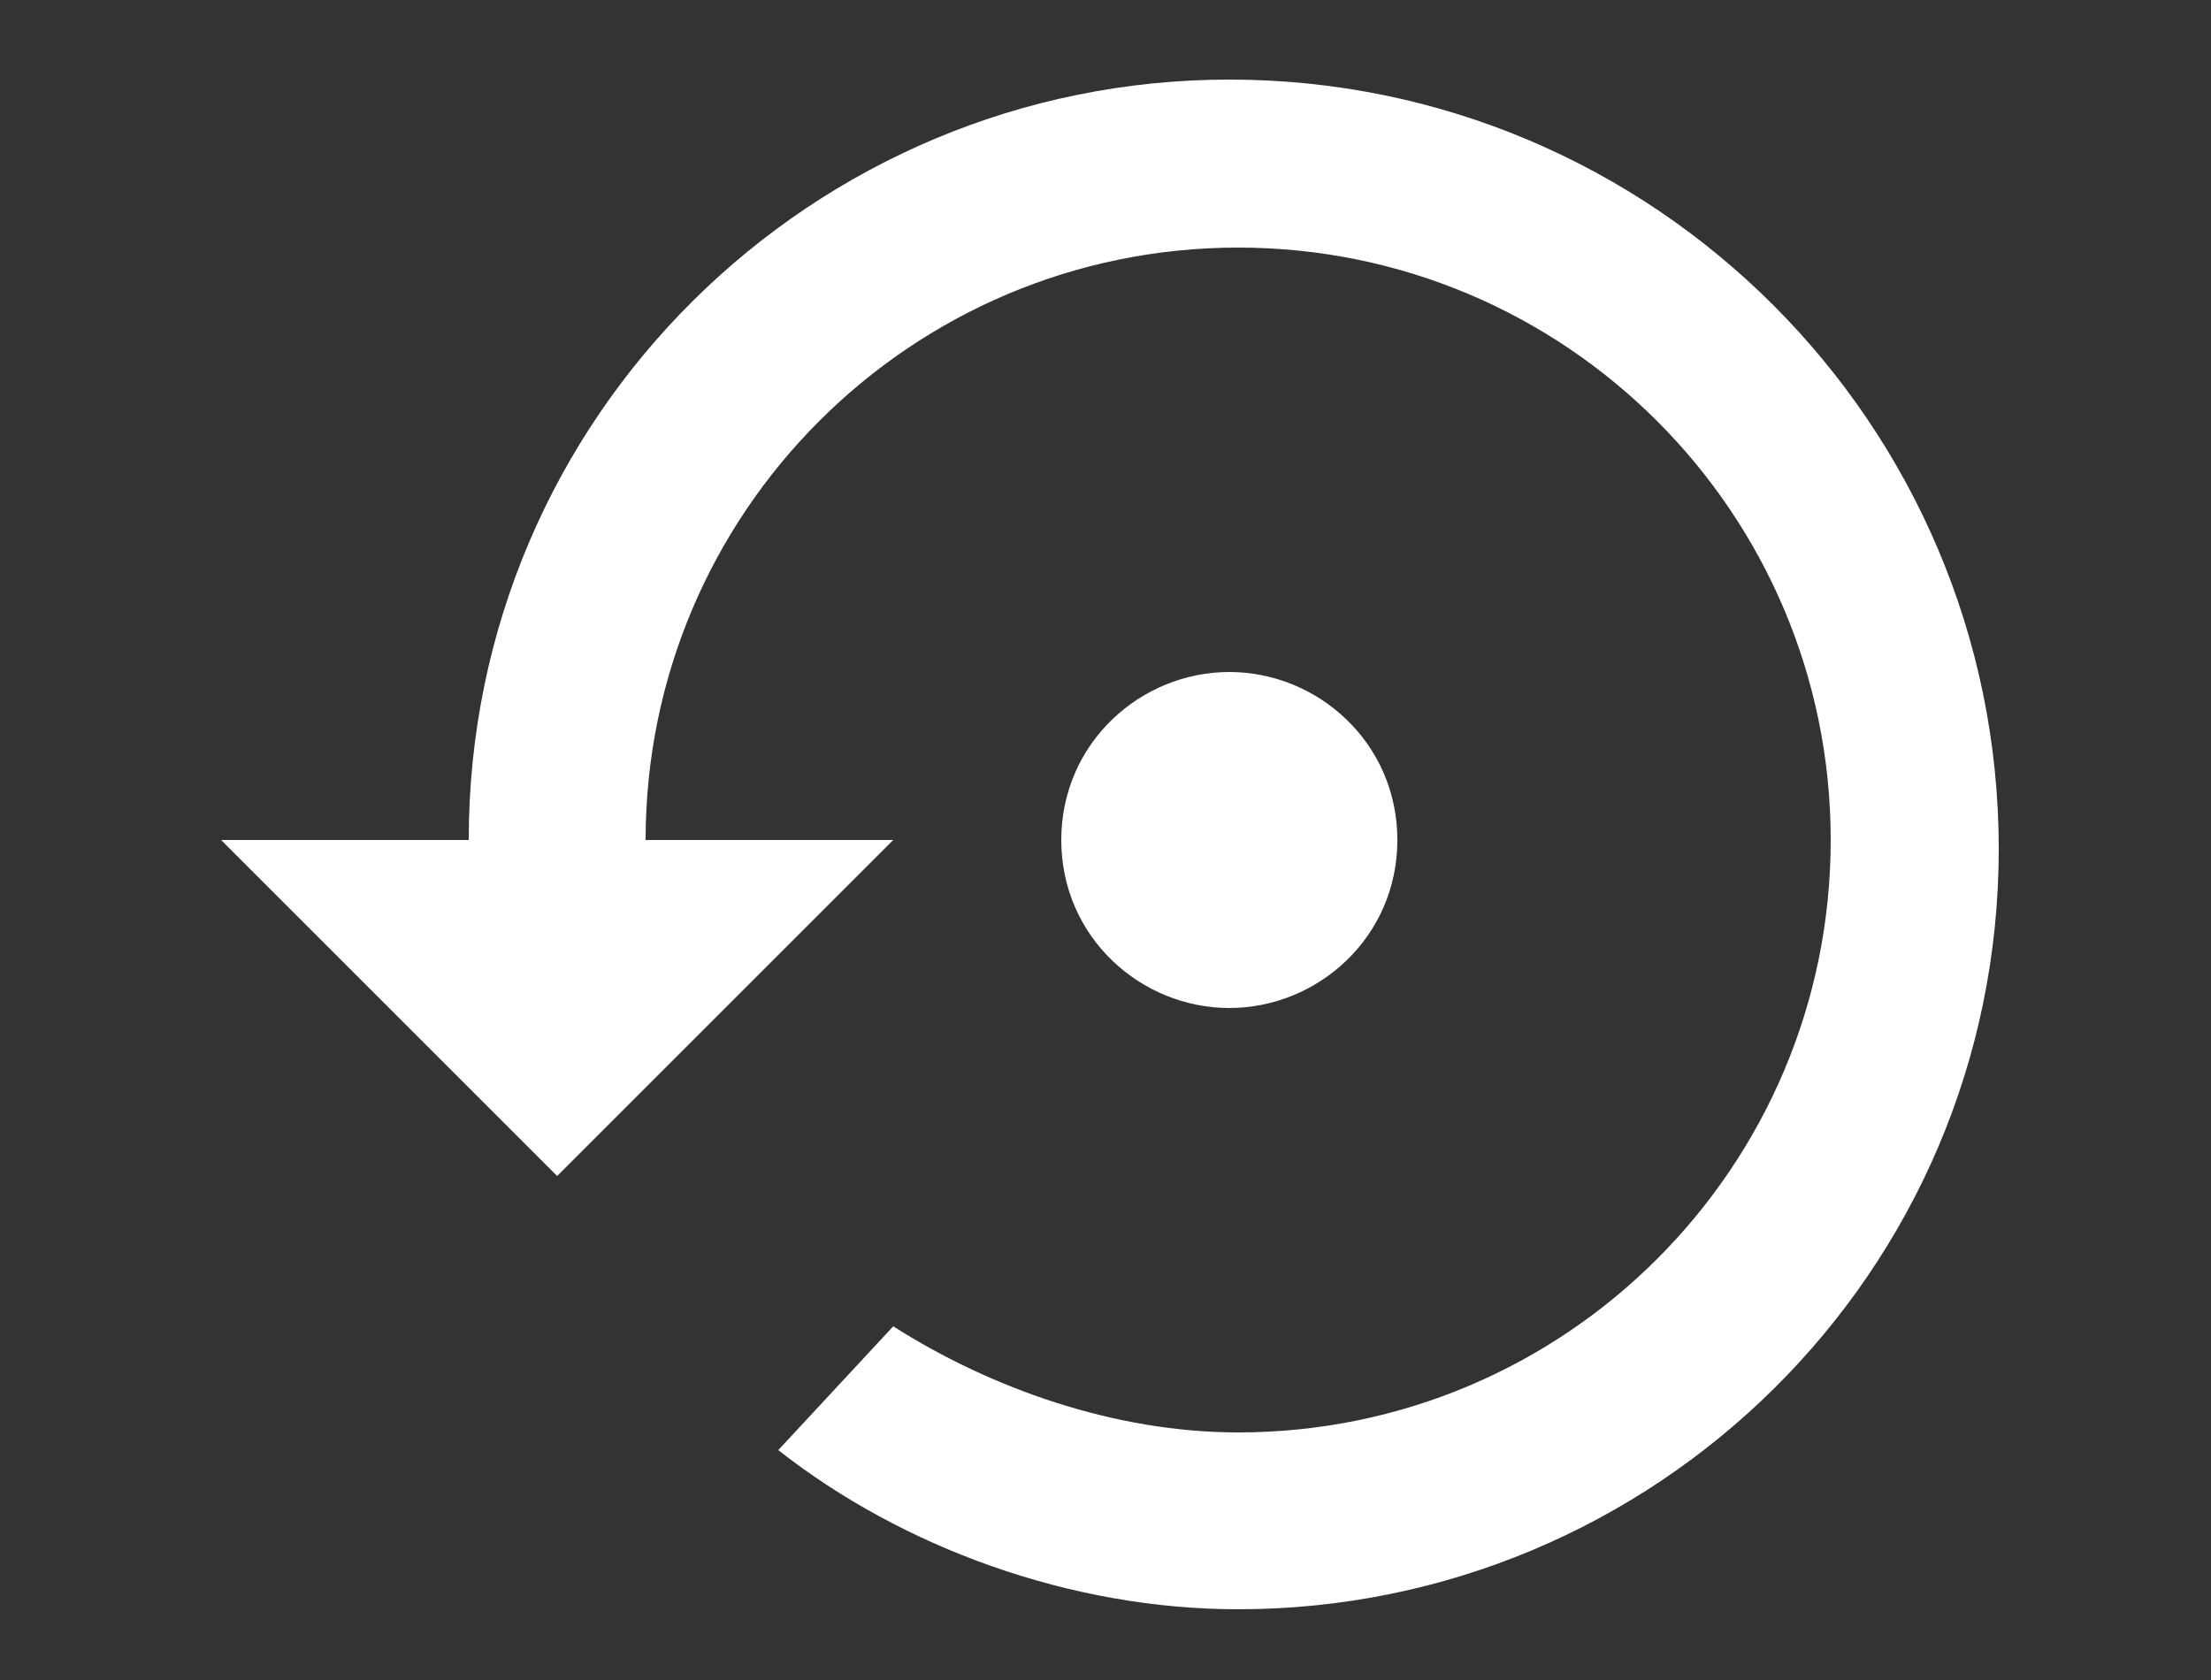 <?xml version="1.0" encoding="utf-8"?>
<!-- Generator: Adobe Illustrator 23.1.0, SVG Export Plug-In . SVG Version: 6.00 Build 0)  -->
<svg version="1.1" id="Layer_1" xmlns="http://www.w3.org/2000/svg" xmlns:xlink="http://www.w3.org/1999/xlink" x="0px" y="0px"
	 viewBox="0 0 25 19" style="enable-background:new 0 0 25 19;" xml:space="preserve">
<rect x="0" y="0" width="25" height="19" fill="#333333" stroke="none"/>
<style type="text/css">
	.st0{fill:#FFFFFF;}
</style>
<g>
	<g>
		<g>
			<g>
				<path class="st0" d="M13.9,0.9c-4.7,0-8.6,3.8-8.6,8.6H2.5l3.8,3.8l3.8-3.8H7.3c0-3.7,3-6.7,6.7-6.7s6.7,3,6.7,6.7
					s-3,6.7-6.7,6.7c-1.4,0-2.8-0.5-3.9-1.2l-1.3,1.4c1.4,1.1,3.3,1.8,5.2,1.8c4.7,0,8.6-3.8,8.6-8.6S18.7,0.9,13.9,0.9z"/>
				<path class="st0" d="M15.8,9.5c0-1.1-0.9-1.9-1.9-1.9S12,8.4,12,9.5s0.9,1.9,1.9,1.9S15.8,10.6,15.8,9.5z"/>
			</g>
		</g>
	</g>
</g>
</svg>
